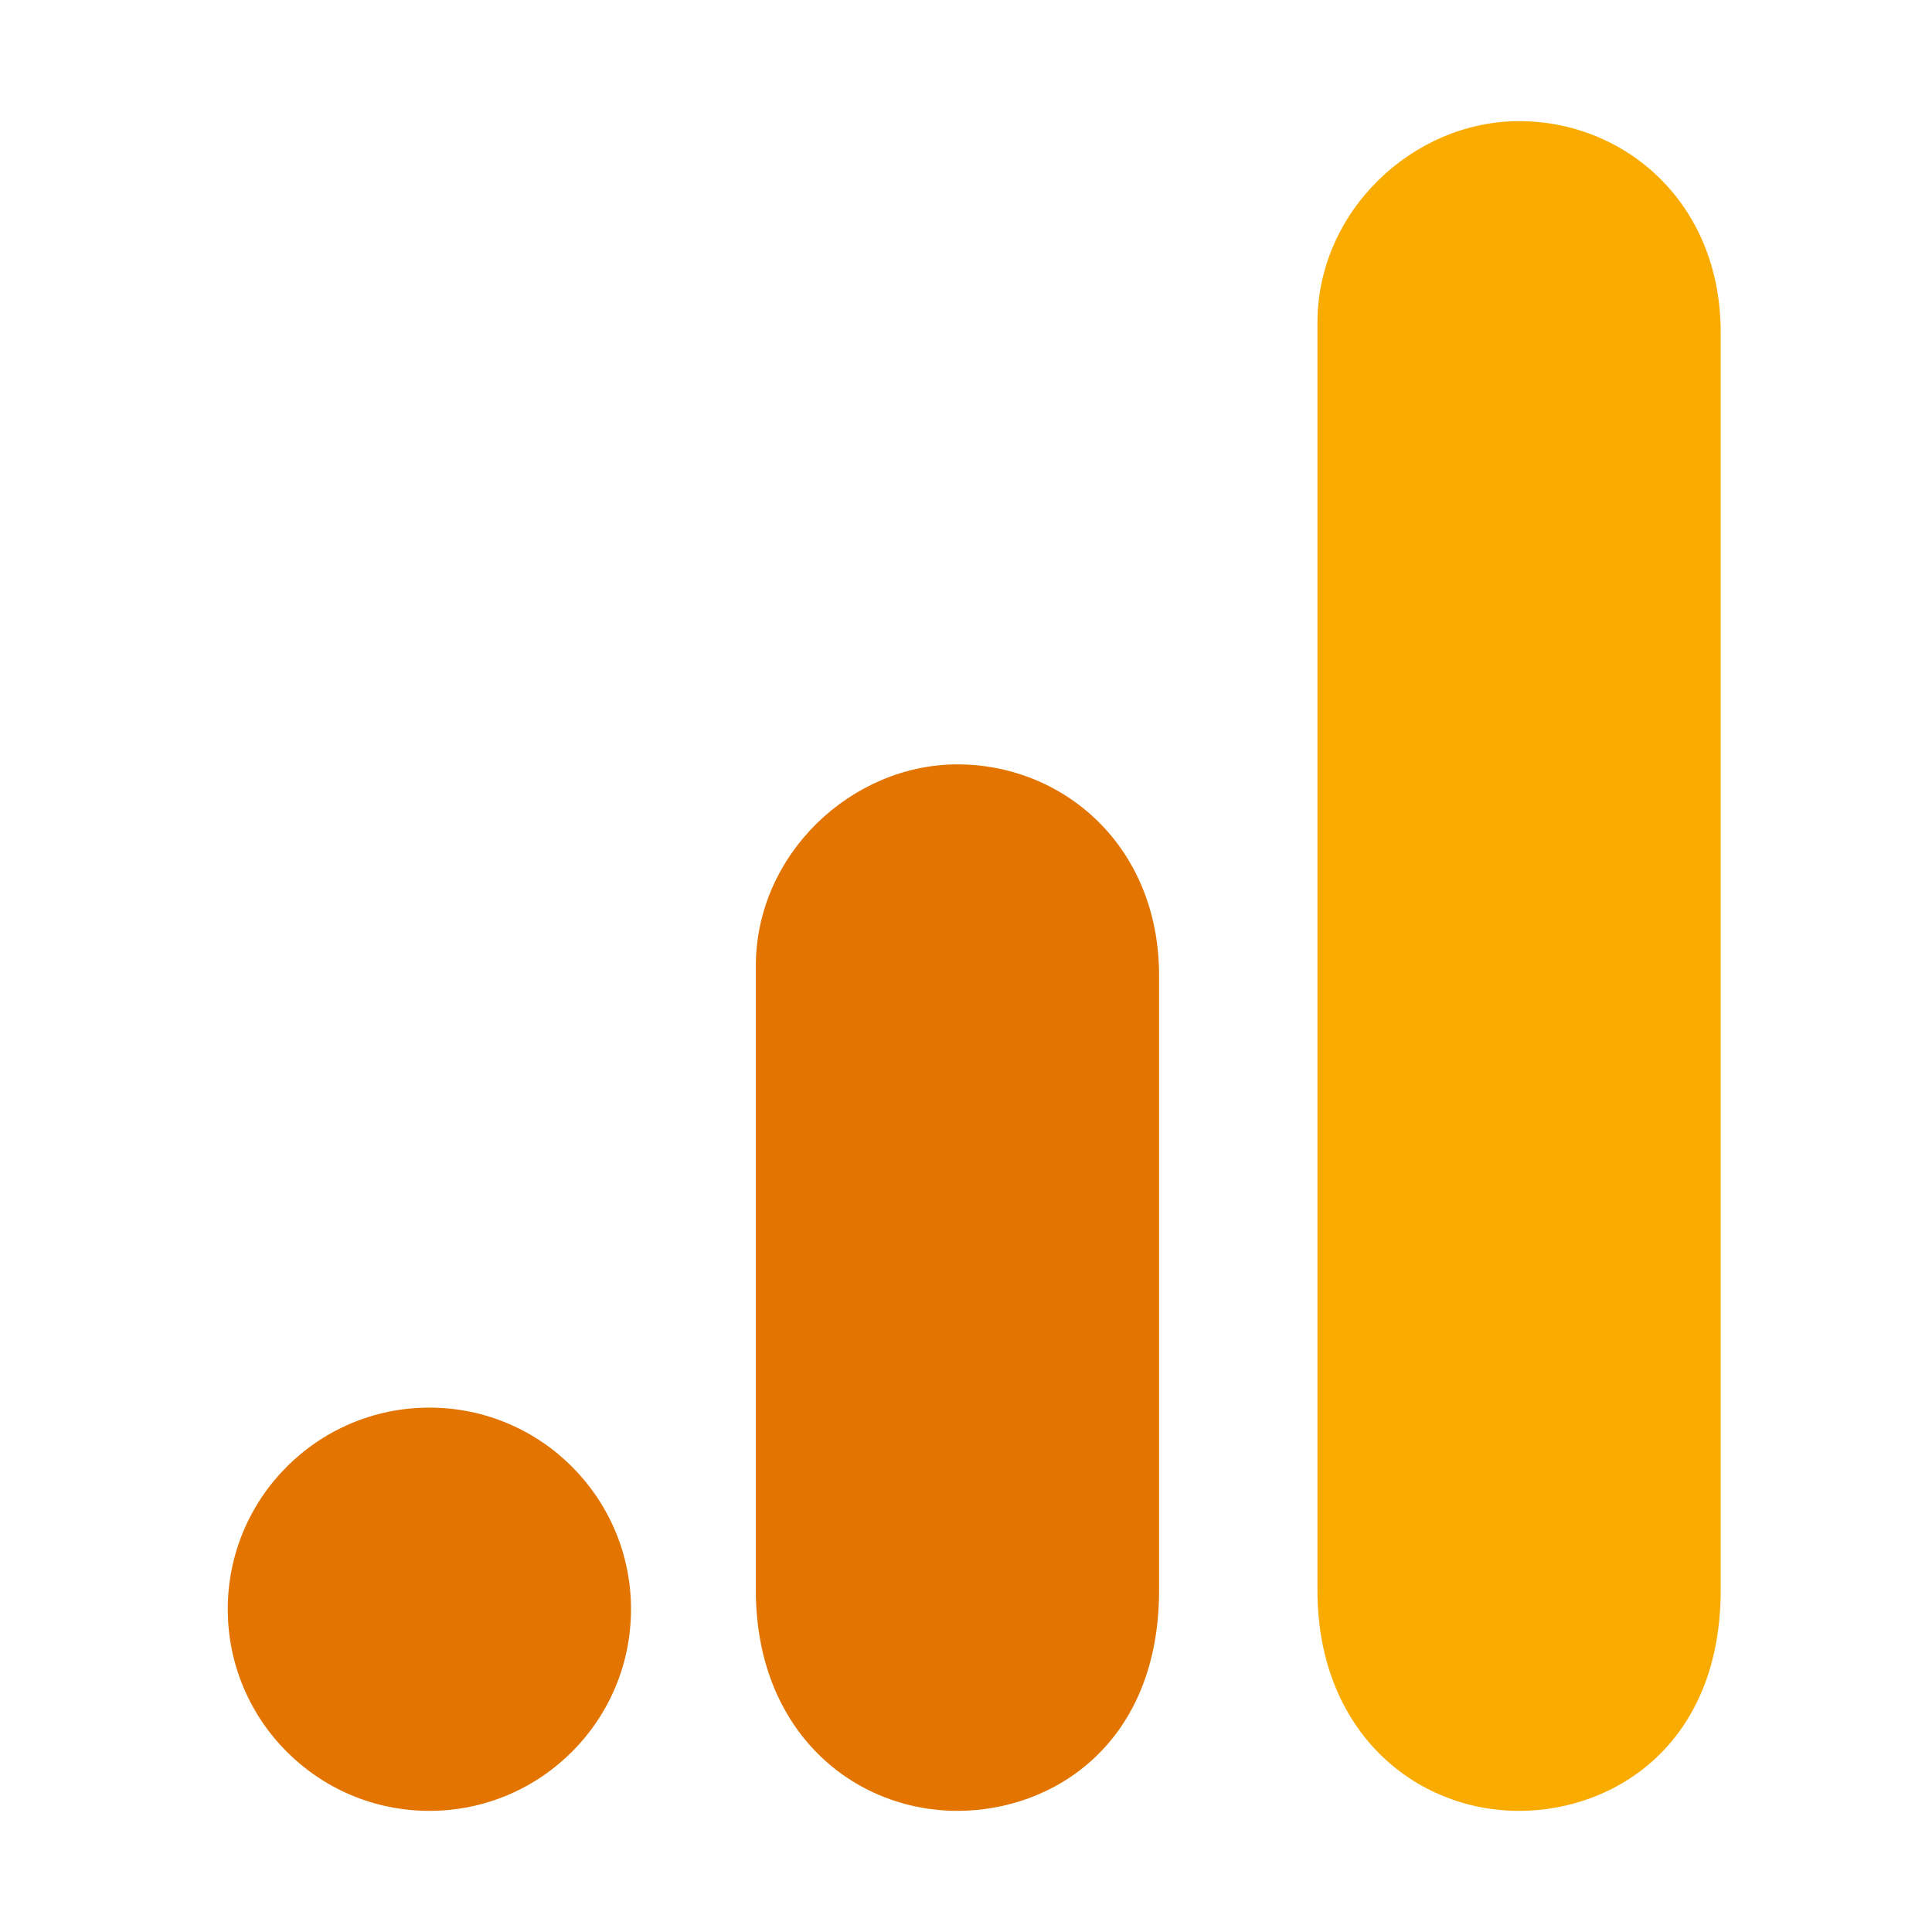 <svg fill="none" height="64" viewBox="0 0 64 64" width="64" xmlns="http://www.w3.org/2000/svg"><path d="m43.642 10.692v41.98c0 4.697 3.244 7.315 6.679 7.315 3.18 0 6.679-2.226 6.679-7.315v-41.662c0-4.306-3.18-6.997-6.679-6.997-3.498 0-6.679 2.967-6.679 6.679z" fill="#f9ab00"/><g fill="#e37400"><path d="m25.038 32v20.672c0 4.697 3.244 7.315 6.679 7.315 3.18 0 6.679-2.226 6.679-7.315v-20.354c0-4.306-3.18-6.997-6.679-6.997s-6.679 2.967-6.679 6.679z"/><path d="m14.224 59.987c3.689 0 6.679-2.99 6.679-6.679 0-3.689-2.99-6.679-6.679-6.679-3.688 0-6.679 2.99-6.679 6.679 0 3.688 2.99 6.679 6.679 6.679z"/></g></svg>
